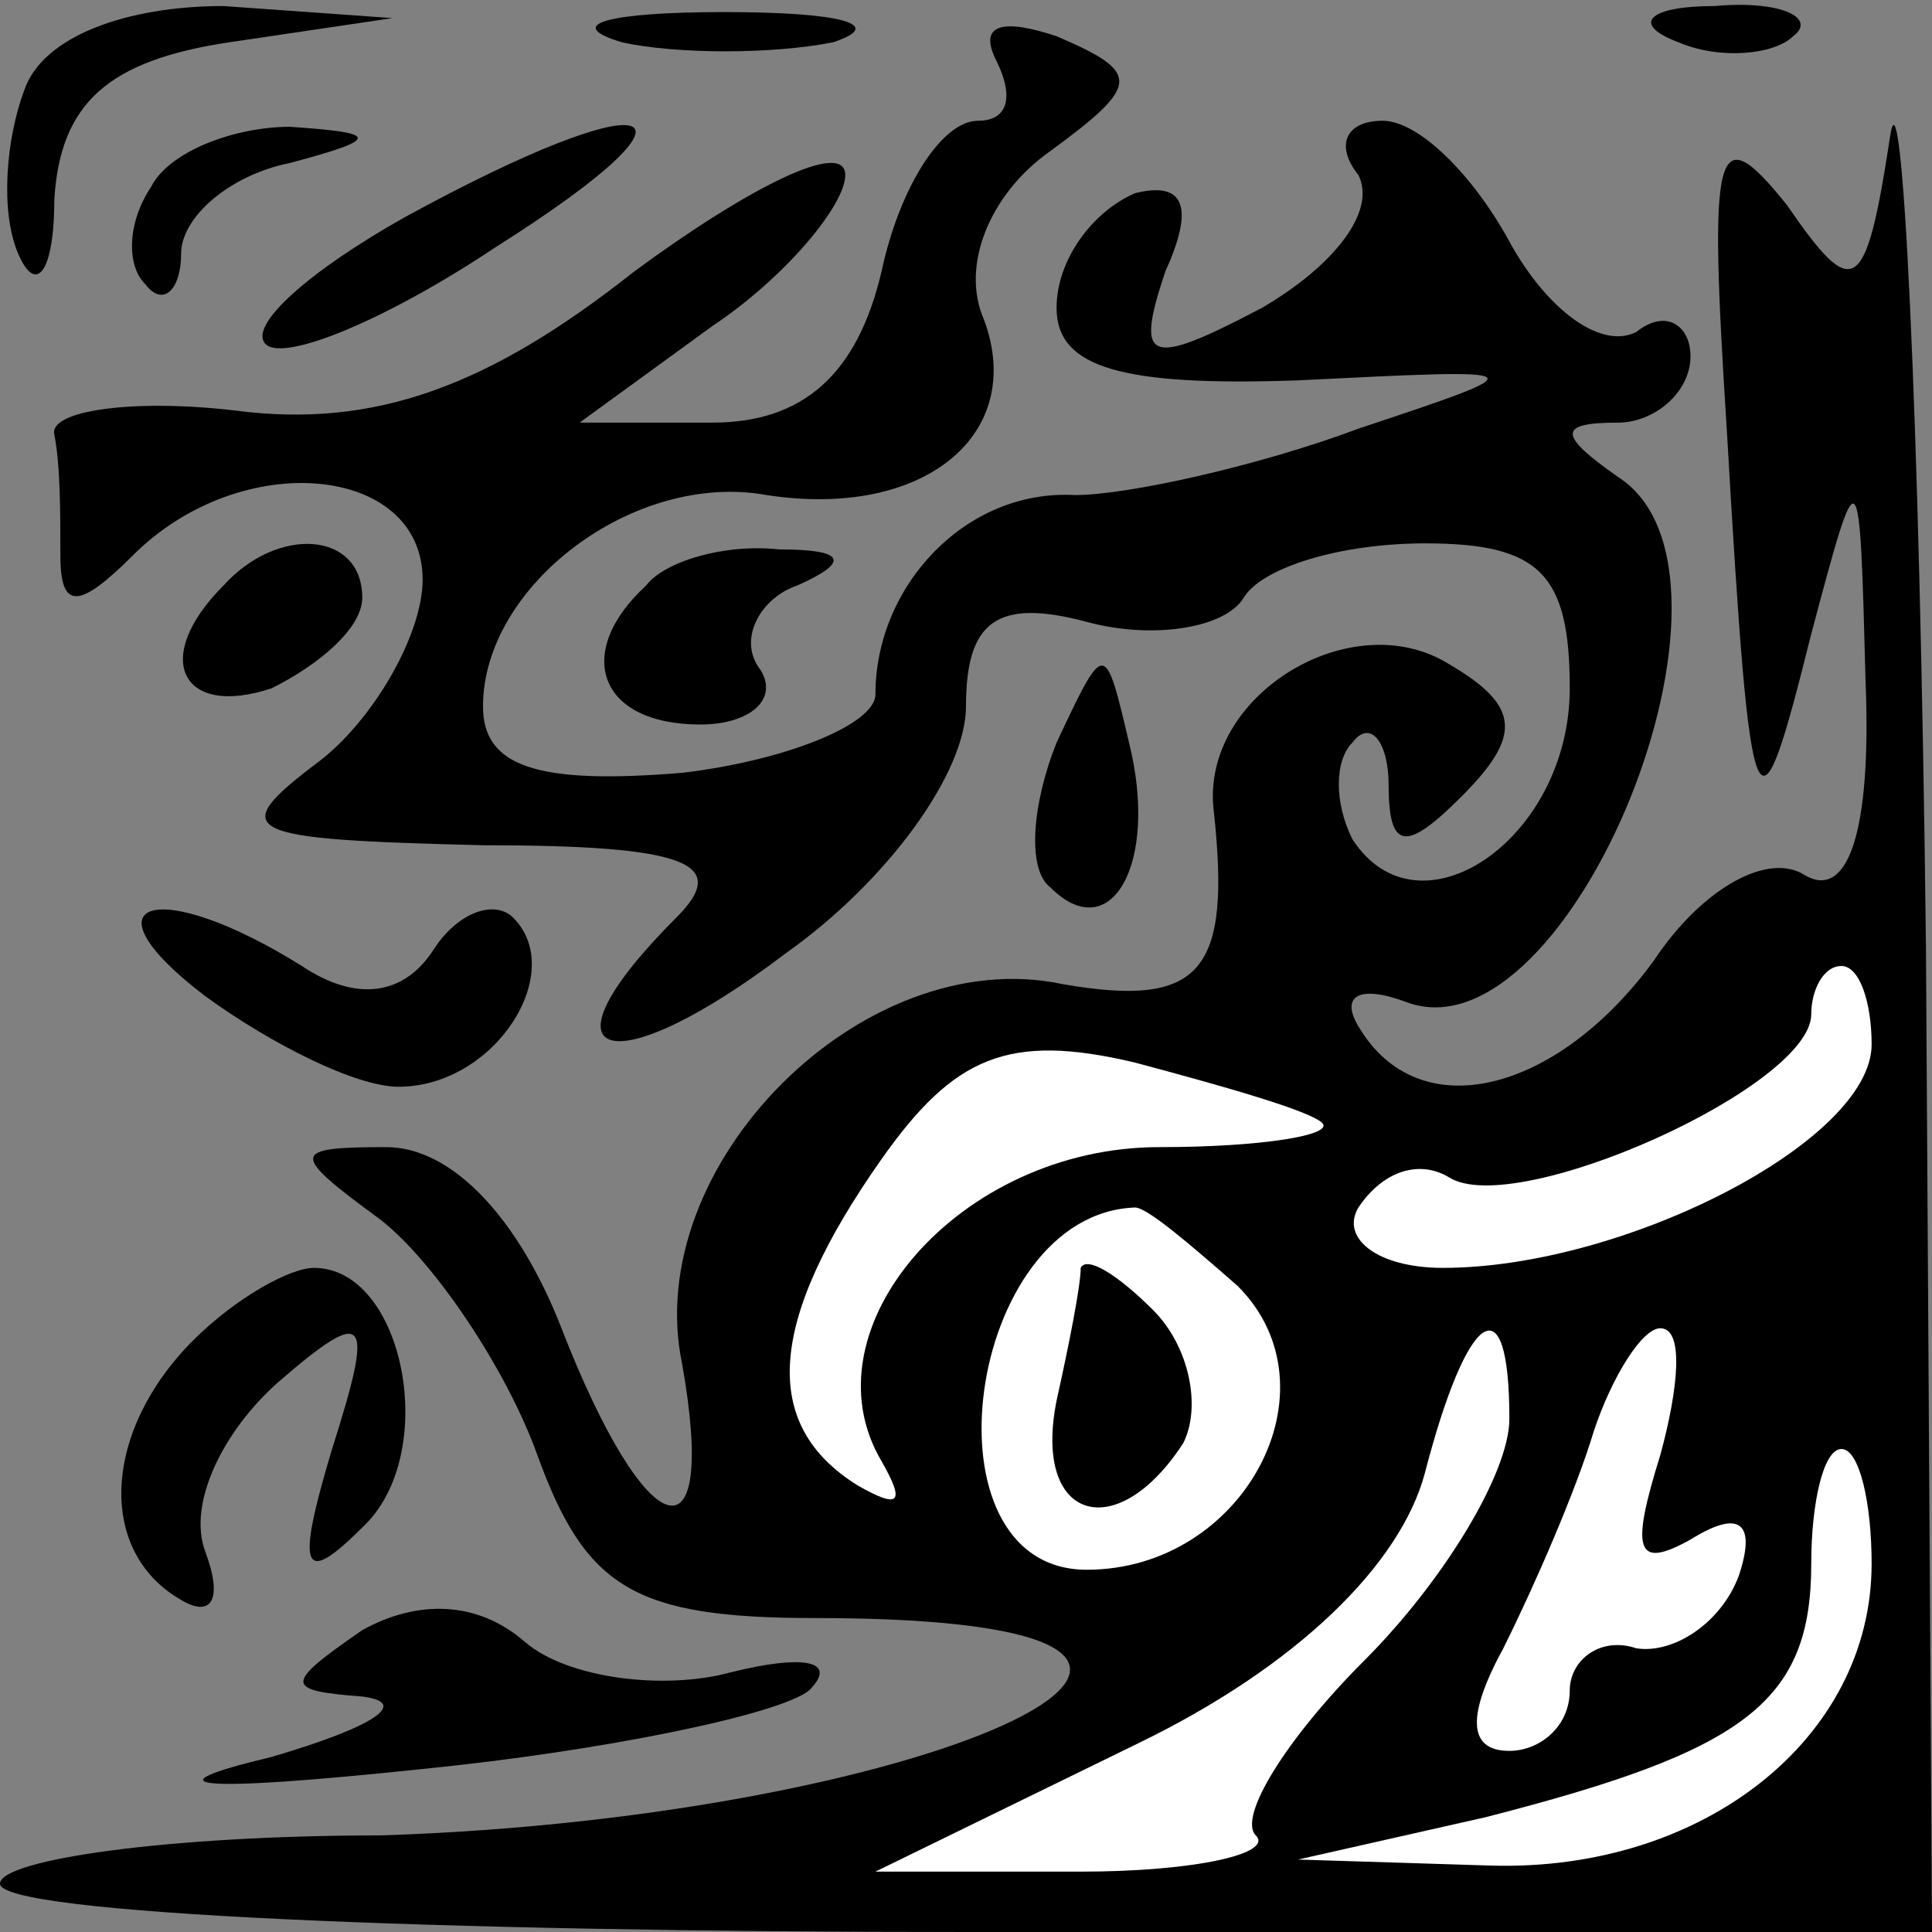 <?xml version="1.0" standalone="no"?>
<!DOCTYPE svg PUBLIC "-//W3C//DTD SVG 20010904//EN"
 "http://www.w3.org/TR/2001/REC-SVG-20010904/DTD/svg10.dtd">
<svg version="1.0" xmlns="http://www.w3.org/2000/svg"
 width="32pt" height="32pt" viewBox="0 0 32 32"
 preserveAspectRatio="xMidYMid meet">
<rect x="0" y="0" width="32" height="32" fill="#808080" stroke="none"/>
<g transform="translate(0,32) scale(0.1,-0.1)"
fill="#000000" stroke="none">
<path fill="#000000" stroke="none" d="M4 305 c-3 -8 -4 -20 -1 -27 3 -7 6 -3
6 9 1 16 9 23 29 26 l27 4 -28 2 c-16 0 -30 -5 -33 -14z"/>
<path fill="#000000" stroke="none" d="M103 313 c9 -2 25 -2 35 0 9 3 1 5 -18
5 -19 0 -27 -2 -17 -5z"/>
<path fill="#000000" stroke="none" d="M165 310 c3 -6 2 -10 -3 -10 -6 0 -13
-11 -16 -25 -4 -17 -13 -25 -28 -25 l-22 0 22 16 c12 8 22 20 22 25 0 6 -16
-2 -35 -16 -24 -19 -43 -26 -66 -23 -17 2 -31 0 -30 -4 1 -5 1 -13 1 -20 0 -9
3 -9 12 0 18 18 48 15 48 -4 0 -9 -8 -23 -17 -30 -16 -12 -13 -13 27 -14 34 0
41 -3 32 -12 -24 -24 -11 -28 18 -6 17 12 30 30 30 41 0 14 5 18 20 14 11 -3
23 -1 26 4 3 5 16 9 30 9 19 0 24 -5 24 -24 0 -25 -25 -42 -36 -25 -3 6 -3 13
0 16 3 4 6 0 6 -7 0 -11 3 -11 12 -2 10 10 10 15 -2 22 -16 10 -41 -5 -39 -24
3 -27 -2 -33 -25 -29 -33 7 -70 -30 -63 -63 6 -34 -6 -30 -20 6 -7 18 -18 30
-29 30 -16 0 -16 -1 -1 -12 9 -7 21 -25 26 -39 8 -22 16 -27 46 -27 90 0 22
-33 -72 -36 -35 0 -63 -4 -63 -8 0 -5 72 -8 160 -8 l160 0 -1 163 c-1 89 -4
149 -6 134 -4 -26 -6 -27 -17 -11 -12 15 -13 10 -10 -37 4 -69 5 -70 14 -34 8
30 8 30 9 -8 1 -25 -3 -36 -10 -32 -6 4 -17 -2 -25 -14 -16 -22 -39 -28 -49
-11 -3 5 0 7 8 4 27 -10 60 71 35 87 -10 7 -10 9 0 9 6 0 12 5 12 11 0 5 -4 8
-9 4 -6 -3 -15 4 -21 15 -6 11 -15 20 -21 20 -6 0 -8 -4 -4 -9 3 -6 -4 -15
-16 -22 -19 -10 -21 -9 -16 6 5 11 3 15 -5 13 -7 -3 -13 -11 -13 -19 0 -10 11
-13 40 -12 40 2 40 2 10 -8 -16 -6 -38 -11 -47 -11 -18 1 -33 -15 -33 -33 0
-5 -15 -11 -32 -13 -24 -2 -33 1 -33 11 0 20 25 39 47 35 26 -4 43 10 36 29
-4 9 1 21 11 28 15 11 15 13 1 19 -9 3 -13 2 -10 -4z"/>
<path fill="#ffffff" stroke="none" d="M310 147 c0 -16 -41 -37 -71 -37 -11 0
-17 5 -14 10 4 6 10 8 15 5 11 -7 60 15 60 27 0 4 2 8 5 8 3 0 5 -6 5 -13z"/>
<path fill="#ffffff" stroke="none" d="M219 134 c2 -2 -10 -4 -27 -4 -33 0
-59 -30 -46 -52 4 -7 3 -8 -4 -4 -16 10 -15 27 4 54 12 17 21 21 42 16 15 -4
29 -8 31 -10z"/>
<path fill="#ffffff" stroke="none" d="M205 107 c17 -17 1 -47 -25 -47 -28 0
-20 59 8 60 2 0 9 -6 17 -13z"/>
<path fill="#ffffff" stroke="none" d="M250 85 c0 -9 -11 -27 -24 -40 -13 -13
-21 -26 -18 -29 3 -3 -10 -6 -29 -6 l-34 0 43 21 c27 13 44 30 48 45 7 27 14
32 14 9z"/>
<path fill="#ffffff" stroke="none" d="M275 79 c-5 -16 -4 -19 5 -14 8 5 11 3
8 -6 -3 -8 -11 -13 -17 -12 -6 2 -11 -2 -11 -7 0 -6 -5 -10 -10 -10 -7 0 -7 6
-1 17 5 10 12 26 15 36 3 9 8 17 11 17 4 0 3 -10 0 -21z"/>
<path fill="#ffffff" stroke="none" d="M310 61 c0 -29 -28 -51 -63 -50 l-32 1
31 7 c43 11 54 19 54 42 0 10 2 19 5 19 3 0 5 -9 5 -19z"/>
<path fill="#000000" stroke="none" d="M179 110 c0 -3 -2 -13 -4 -22 -4 -20
10 -24 21 -7 3 6 1 16 -5 22 -6 6 -11 9 -12 7z"/>
<path fill="#000000" stroke="none" d="M278 313 c7 -3 16 -2 19 1 4 3 -2 6
-13 5 -11 0 -14 -3 -6 -6z"/>
<path fill="#000000" stroke="none" d="M25 289 c-4 -6 -4 -13 -1 -16 3 -4 6
-1 6 5 0 6 8 13 18 15 15 4 15 5 0 6 -9 0 -20 -4 -23 -10z"/>
<path fill="#000000" stroke="none" d="M67 284 c-16 -9 -26 -18 -23 -21 3 -3
20 4 38 16 38 24 27 28 -15 5z"/>
<path fill="#000000" stroke="none" d="M37 223 c-12 -12 -7 -22 8 -17 8 4 15
10 15 15 0 11 -14 12 -23 2z"/>
<path fill="#000000" stroke="none" d="M107 223 c-12 -11 -8 -23 9 -23 8 0 13
4 10 9 -4 5 0 12 6 14 9 4 8 6 -3 6 -9 1 -19 -2 -22 -6z"/>
<path fill="#000000" stroke="none" d="M175 197 c-4 -10 -5 -21 -1 -24 10 -10
18 4 13 24 -4 17 -4 17 -12 0z"/>
<path fill="#000000" stroke="none" d="M34 155 c11 -8 25 -15 32 -15 16 0 28
19 19 28 -3 3 -9 1 -13 -5 -5 -8 -13 -9 -22 -3 -24 15 -37 11 -16 -5z"/>
<path fill="#000000" stroke="none" d="M32 98 c-15 -15 -16 -35 -2 -43 5 -3 7
0 4 8 -3 8 3 20 12 28 15 13 16 11 9 -11 -6 -20 -5 -23 5 -13 13 12 7 43 -8
43 -4 0 -13 -5 -20 -12z"/>
<path fill="#000000" stroke="none" d="M60 50 c-13 -9 -13 -10 0 -11 8 -1 2
-5 -15 -10 -21 -5 -13 -6 25 -2 30 3 59 9 64 13 5 5 -1 6 -13 3 -11 -3 -27 -1
-34 5 -8 7 -18 7 -27 2z"/>
</g>
</svg>
